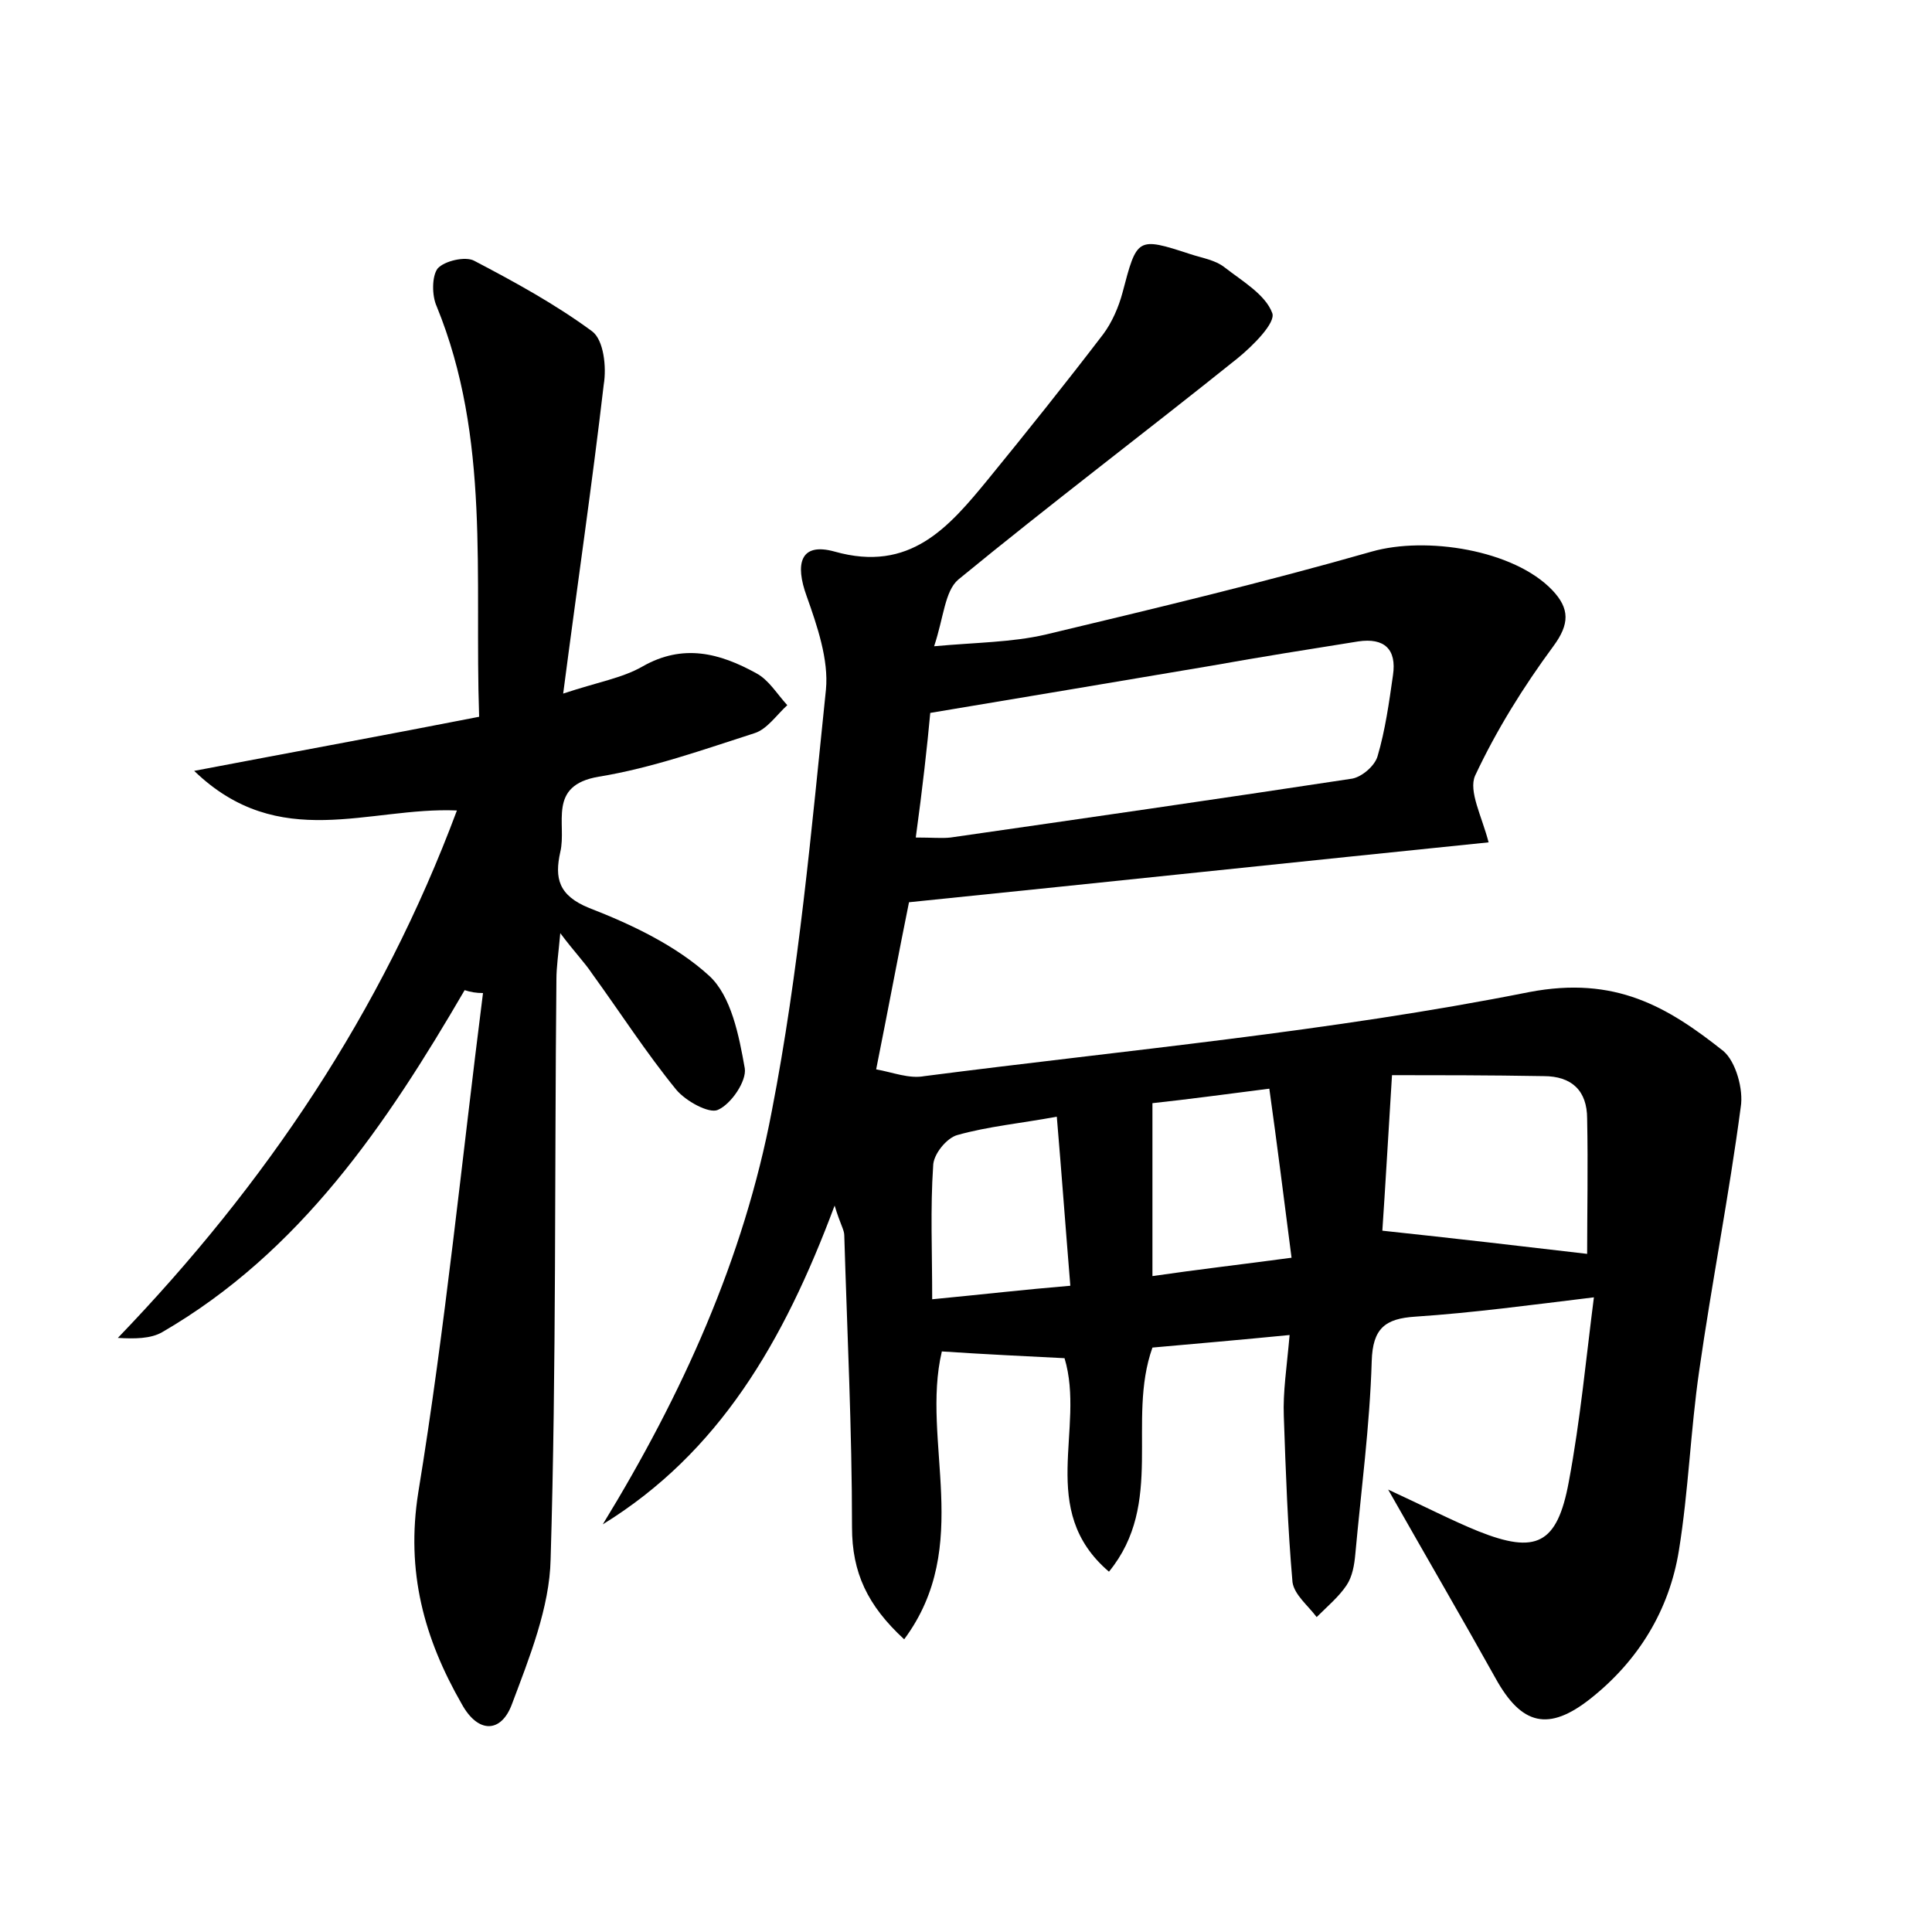 <?xml version="1.0" encoding="utf-8"?>
<!-- Generator: Adobe Illustrator 22.0.0, SVG Export Plug-In . SVG Version: 6.00 Build 0)  -->
<svg version="1.1" id="图层_1" xmlns="http://www.w3.org/2000/svg" xmlns:xlink="http://www.w3.org/1999/xlink" x="0px" y="0px"
	 viewBox="0 0 200 200" style="enable-background:new 0 0 200 200;" xml:space="preserve">
<style type="text/css">
	.st0{fill:#FFFFFF;}
</style>
<g>
	
	<path d="M62.4,157.8c8.2-13.4,14.6-27.5,17.5-42.8c2.8-14.4,4.1-29.1,5.6-43.6c0.3-3.1-0.9-6.6-2-9.7c-1.2-3.3-0.7-5.6,2.9-4.6
		c7.8,2.2,11.8-2.5,15.9-7.5c4-4.9,8-9.9,11.9-15c0.9-1.2,1.6-2.8,2-4.3c1.5-5.7,1.5-5.8,7-4c1.2,0.4,2.6,0.6,3.6,1.4
		c1.8,1.4,4.2,2.8,4.9,4.7c0.4,1-2,3.4-3.6,4.7c-9.6,7.7-19.4,15.1-28.9,22.9c-1.4,1.2-1.5,3.9-2.5,6.9c4.4-0.4,8-0.4,11.5-1.2
		c11.3-2.7,22.6-5.4,33.8-8.6c5.6-1.6,14.7-0.2,18.7,4c1.8,1.9,1.8,3.5,0.1,5.8c-3.1,4.2-5.9,8.7-8.1,13.4c-0.7,1.6,0.7,4.2,1.4,6.9
		c-19.6,2-39.4,4.1-60,6.2c-1,4.9-2.1,10.8-3.4,17.3c1.7,0.3,3.4,1,5,0.7c20.9-2.7,42-4.6,62.6-8.7c8.9-1.7,14.3,1.5,20.1,6.1
		c1.3,1.1,2.1,4,1.8,5.8c-1.2,9.1-3,18.2-4.3,27.3c-0.9,6.2-1.1,12.4-2.1,18.6c-1,6.2-4.2,11.4-9.1,15.3c-4.4,3.5-7.2,2.8-9.9-2.1
		c-3.4-6.1-6.9-12.1-11.1-19.5c3.9,1.8,6.6,3.2,9.3,4.3c6,2.4,8.2,1.4,9.4-5.1c1.2-6.4,1.8-12.9,2.6-19.1c-6.6,0.8-12.5,1.6-18.5,2
		c-3.1,0.2-4.4,1.2-4.5,4.6c-0.2,6.7-1.1,13.4-1.7,20c-0.1,1.1-0.3,2.3-0.9,3.2c-0.8,1.2-2,2.2-3.1,3.3c-0.9-1.2-2.3-2.3-2.5-3.6
		c-0.5-5.7-0.7-11.4-0.9-17.2c-0.1-2.5,0.3-5,0.6-8.4c-5.1,0.5-9.7,0.9-14.2,1.3c-2.7,7.6,1.3,16.1-4.5,23.2
		c-7.5-6.4-2.4-14.8-4.6-22.1c-3.9-0.2-8.2-0.4-12.7-0.7c-2.2,9.3,3.3,20.1-3.9,29.8c-3.8-3.5-5.4-6.9-5.4-11.6
		c0-10.1-0.5-20.1-0.8-30.2c0-0.6-0.4-1.1-1-3.1C81.1,139,74.4,150.4,62.4,157.8z M94.8,86.7c1.7,0,2.7,0.1,3.6,0
		c13.9-2,27.8-4,41.6-6.1c1-0.2,2.3-1.3,2.6-2.3c0.8-2.7,1.2-5.6,1.6-8.4c0.4-2.7-0.9-3.9-3.6-3.5c-5,0.8-10.1,1.6-15.1,2.5
		c-9.5,1.6-19,3.2-29.2,4.9C96,77.1,95.5,81.6,94.8,86.7z M144.1,111.3c-0.4,6.4-0.7,11.7-1,16.1c7.5,0.8,14.4,1.6,21.2,2.4
		c0-4.2,0.1-9.1,0-14c0-2.9-1.6-4.4-4.5-4.4C154.2,111.3,148.5,111.3,144.1,111.3z M133.7,130.2c-0.8-6.2-1.5-11.8-2.3-17.5
		c-4.7,0.6-8.4,1.1-12.1,1.5c0,6.2,0,11.8,0,17.9C124.1,131.4,128.5,130.9,133.7,130.2z M109.4,115.6c-3.8,0.7-7.1,1-10.3,1.9
		c-1.1,0.3-2.5,2-2.5,3.2c-0.3,4.4-0.1,8.8-0.1,13.8c5.2-0.5,9.5-1,14.3-1.4C110.3,127,109.9,121.5,109.4,115.6z"/>
	<path d="M48.1,102.5c-8.1,13.9-17,27.1-31.3,35.4c-1.2,0.7-2.9,0.7-4.6,0.6c15.3-15.9,27.3-33.7,35.1-54.6
		c-9.1-0.4-18.4,4.4-27.2-4.1c10.5-2,19.8-3.7,29.5-5.6c-0.5-14.6,1.2-28.8-4.4-42.5c-0.5-1.1-0.5-3.1,0.1-3.9
		c0.7-0.8,2.9-1.3,3.8-0.8c4.2,2.2,8.4,4.5,12.2,7.3c1.2,0.9,1.5,3.7,1.2,5.5c-1.2,10.3-2.7,20.5-4.2,32c3.6-1.2,6.1-1.6,8.2-2.8
		c4.2-2.4,8-1.4,11.8,0.7c1.3,0.7,2.1,2.1,3.2,3.3c-1.1,1-2.1,2.5-3.4,2.9c-5.3,1.7-10.6,3.6-16.1,4.5c-5.4,0.9-3.3,4.9-4,7.8
		c-0.6,2.7-0.2,4.5,3,5.8c4.4,1.7,9,3.9,12.4,7c2.3,2.1,3.1,6.2,3.7,9.6c0.2,1.3-1.4,3.7-2.8,4.3c-0.9,0.4-3.3-0.9-4.3-2.1
		c-3.1-3.8-5.8-8-8.7-12c-0.8-1.2-1.8-2.2-3.3-4.2c-0.2,2.2-0.4,3.5-0.4,4.8c-0.2,20,0,40-0.6,60c-0.1,5-2.2,10.2-4,15
		c-1.1,3-3.5,3.1-5.2,0c-3.9-6.8-5.8-13.7-4.5-21.9c2.8-17.1,4.5-34.4,6.7-51.7C49.3,102.8,48.7,102.7,48.1,102.5z"/>
	
	
	
	
</g>
</svg>
